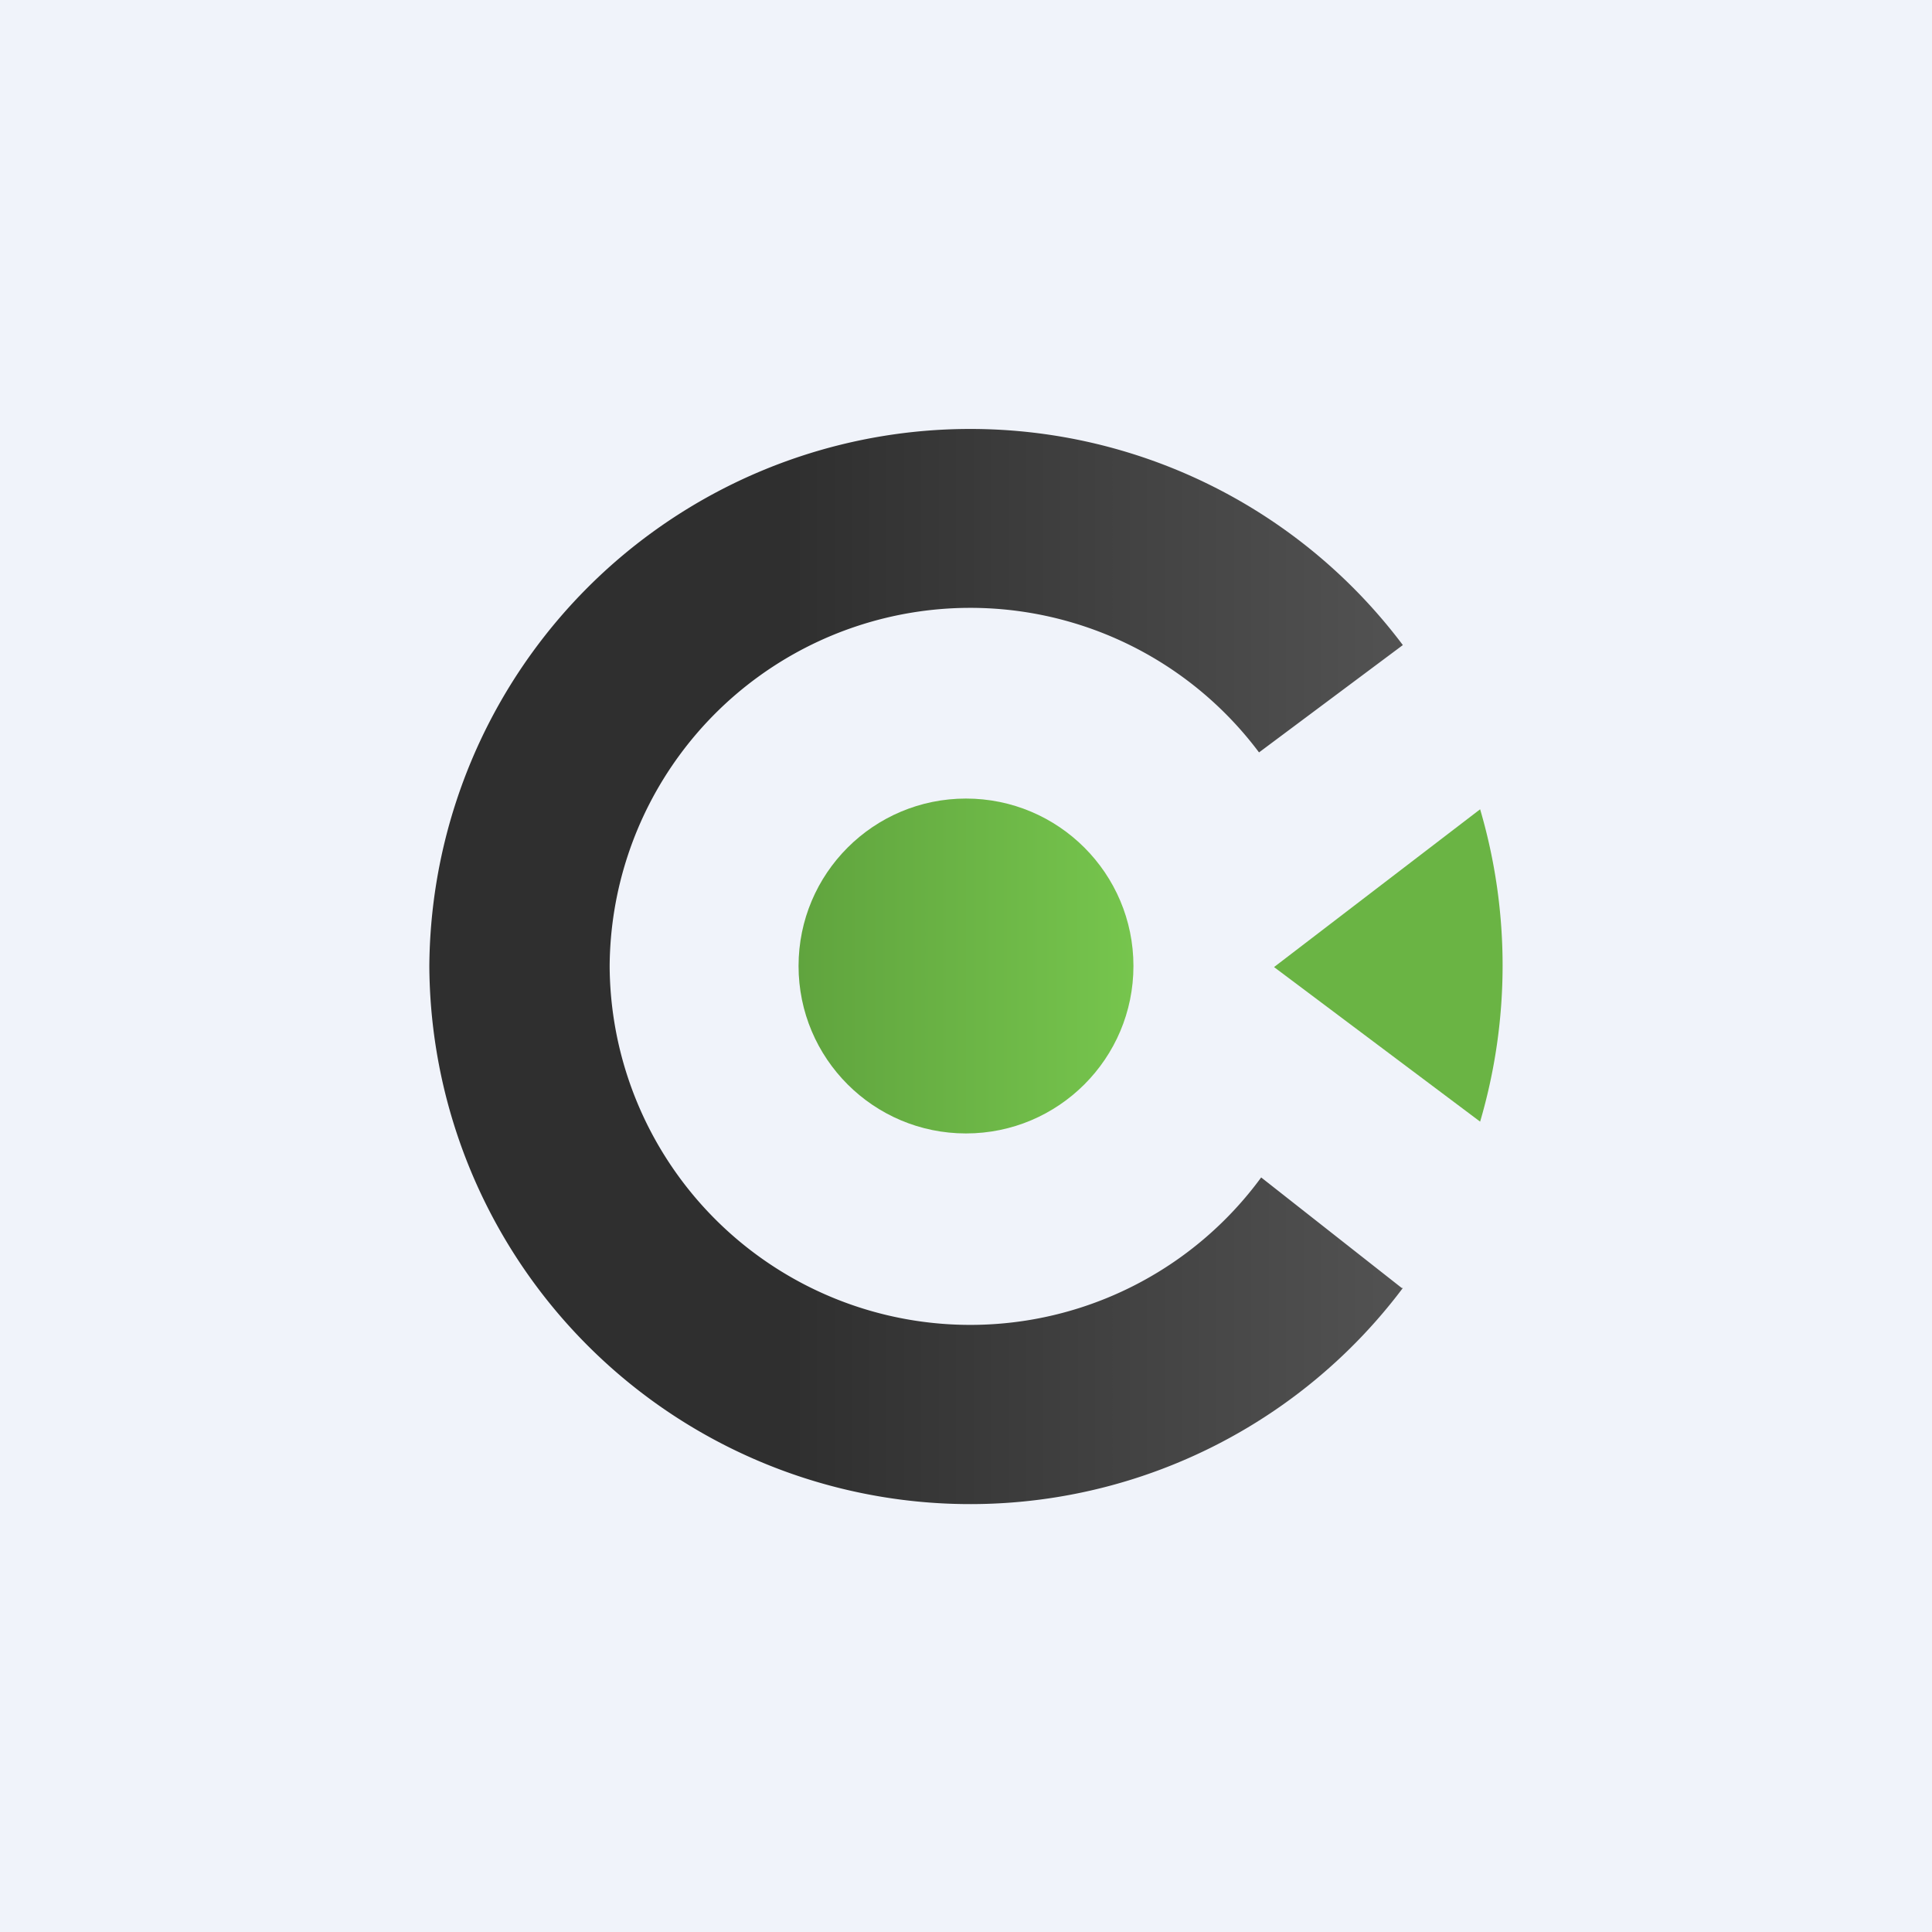 <!-- by TradingView --><svg width="18" height="18" viewBox="0 0 18 18" xmlns="http://www.w3.org/2000/svg"><path fill="#F0F3FA" d="M0 0h18v18H0z"/><path d="M13.07 12A5.04 5.04 0 0 1 4 9a5.04 5.04 0 0 1 9.07-2.99l-1.34 1A3.36 3.36 0 0 0 5.68 9a3.36 3.36 0 0 0 6.07 1.97L13.06 12Z" fill="url(#aelhkxqm3)"/><circle cx="9" cy="9" r="1.56" fill="url(#belhkxqm3)"/><path d="m11.87 9.01 1.92-1.47a5.16 5.16 0 0 1 0 2.91l-1.92-1.44Z" fill="#6AB444"/><defs><linearGradient id="aelhkxqm3" x1="4" y1="9" x2="13.36" y2="9" gradientUnits="userSpaceOnUse"><stop offset=".36" stop-color="#2F2F2F"/><stop offset="1" stop-color="#545454"/></linearGradient><linearGradient id="belhkxqm3" x1="7.44" y1="9" x2="10.56" y2="9" gradientUnits="userSpaceOnUse"><stop stop-color="#60A43E"/><stop offset="1" stop-color="#76C54D"/></linearGradient></defs></svg>